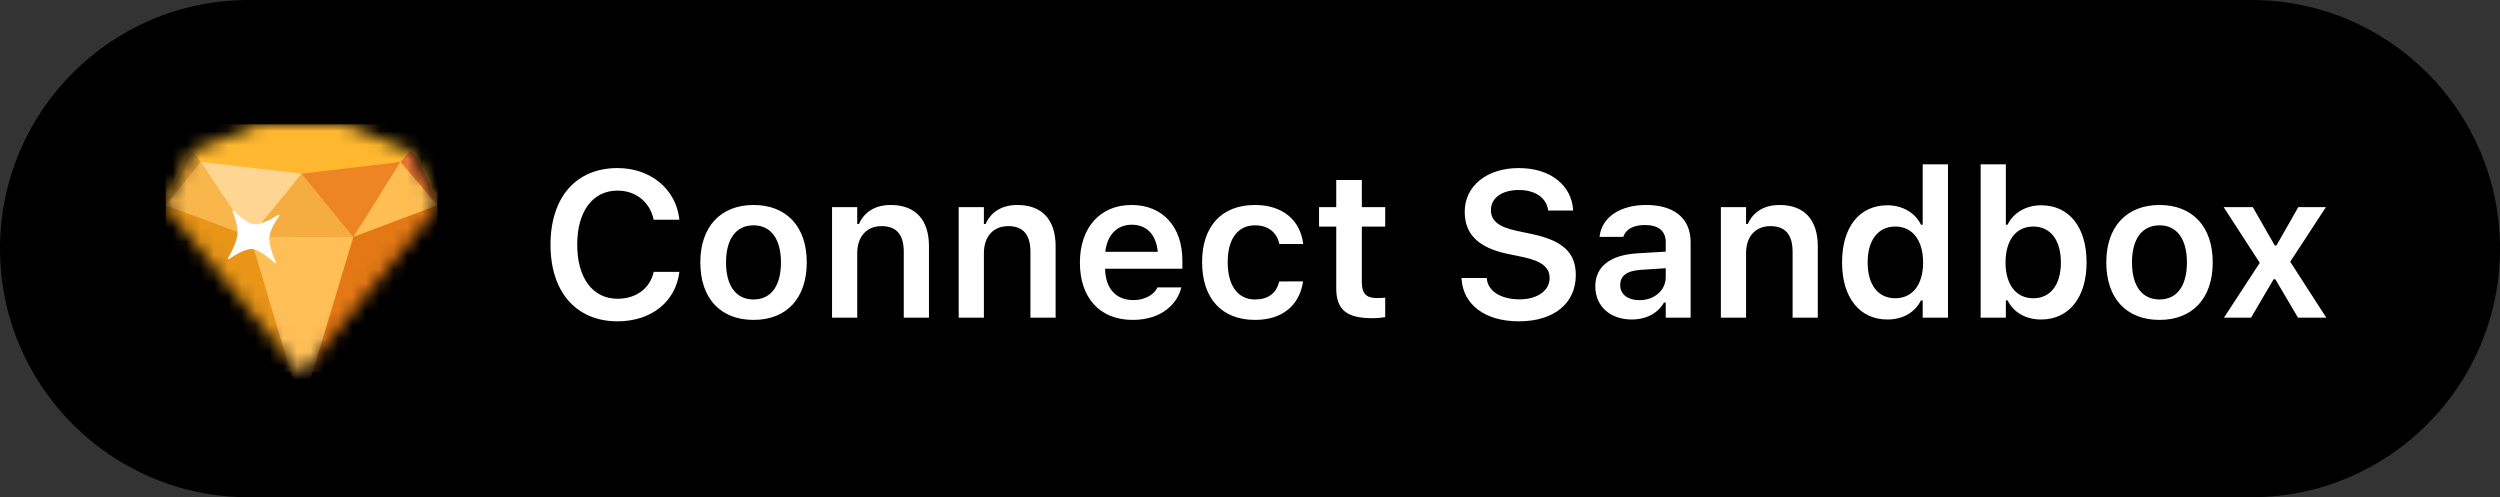 <svg width="181" height="36" viewBox="0 0 181 36" fill="none" xmlns="http://www.w3.org/2000/svg">
<rect x="0" y="0" width="181" height="36" fill="#333333" stroke="none"/>
<path d="M0 18C0 8.059 8.059 0 18 0H163C172.941 0 181 8.059 181 18V18C181 27.941 172.941 36 163 36H18C8.059 36 0 27.941 0 18V18Z" fill="black"/>
<path d="M44.713 23.264C47.152 23.264 48.902 21.85 49.181 19.733V19.682H47.328L47.32 19.719C47.049 20.883 46.053 21.63 44.713 21.63C42.911 21.63 41.791 20.129 41.791 17.719V17.705C41.791 15.302 42.911 13.801 44.706 13.801C46.039 13.801 47.049 14.628 47.32 15.881L47.328 15.91H49.181V15.852C48.932 13.691 47.108 12.168 44.706 12.168C41.71 12.168 39.857 14.284 39.857 17.712V17.727C39.857 21.14 41.717 23.264 44.713 23.264ZM54.557 23.161C56.952 23.161 58.409 21.594 58.409 19.001V18.986C58.409 16.408 56.944 14.841 54.557 14.841C52.176 14.841 50.704 16.416 50.704 18.986V19.001C50.704 21.594 52.154 23.161 54.557 23.161ZM54.557 21.682C53.29 21.682 52.565 20.693 52.565 19.008V18.994C52.565 17.309 53.29 16.313 54.557 16.313C55.816 16.313 56.541 17.309 56.541 18.994V19.008C56.541 20.693 55.824 21.682 54.557 21.682ZM60.24 23H62.064V18.334C62.064 17.133 62.738 16.372 63.822 16.372C64.928 16.372 65.433 17.002 65.433 18.247V23H67.257V17.822C67.257 15.918 66.283 14.841 64.496 14.841C63.338 14.841 62.569 15.361 62.188 16.218H62.064V14.995H60.24V23ZM69.41 23H71.234V18.334C71.234 17.133 71.908 16.372 72.992 16.372C74.098 16.372 74.603 17.002 74.603 18.247V23H76.427V17.822C76.427 15.918 75.453 14.841 73.665 14.841C72.508 14.841 71.739 15.361 71.358 16.218H71.234V14.995H69.41V23ZM82.008 23.161C84.183 23.161 85.252 21.909 85.509 20.876L85.531 20.81H83.795L83.773 20.861C83.597 21.227 83.033 21.726 82.044 21.726C80.807 21.726 80.03 20.891 80.008 19.455H85.604V18.855C85.604 16.438 84.198 14.841 81.92 14.841C79.642 14.841 78.185 16.489 78.185 19.008V19.016C78.185 21.564 79.627 23.161 82.008 23.161ZM81.942 16.269C82.96 16.269 83.7 16.921 83.824 18.232H80.023C80.162 16.957 80.924 16.269 81.942 16.269ZM90.863 23.161C92.892 23.161 94.071 22.07 94.335 20.429L94.349 20.371L92.628 20.378L92.613 20.407C92.386 21.25 91.808 21.682 90.863 21.682C89.625 21.682 88.885 20.686 88.885 18.986V18.972C88.885 17.294 89.618 16.313 90.863 16.313C91.859 16.313 92.452 16.87 92.621 17.646L92.628 17.668H94.349V17.639C94.144 15.983 92.914 14.841 90.856 14.841C88.446 14.841 87.032 16.386 87.032 18.972V18.986C87.032 21.601 88.453 23.161 90.863 23.161ZM99.337 23.037C99.689 23.037 100.025 23.007 100.289 22.956V21.55C100.069 21.572 99.93 21.579 99.674 21.579C98.912 21.579 98.597 21.242 98.597 20.444V16.408H100.289V14.995H98.597V13.032H96.744V14.995H95.499V16.408H96.744V20.876C96.744 22.421 97.499 23.037 99.337 23.037ZM109.964 23.264C112.499 23.264 114.088 21.975 114.088 19.916V19.909C114.088 18.312 113.158 17.419 110.931 16.95L109.796 16.709C108.478 16.43 107.943 15.961 107.943 15.214V15.207C107.943 14.306 108.778 13.757 109.95 13.757C111.158 13.749 111.942 14.335 112.074 15.156L112.088 15.244H113.897L113.89 15.148C113.758 13.449 112.301 12.168 109.957 12.168C107.672 12.168 106.046 13.442 106.046 15.332V15.339C106.046 16.914 106.983 17.924 109.144 18.378L110.279 18.613C111.642 18.906 112.191 19.367 112.191 20.129V20.136C112.191 21.044 111.297 21.674 110.023 21.674C108.683 21.674 107.738 21.088 107.65 20.202L107.643 20.129H105.812L105.819 20.231C105.951 22.055 107.511 23.264 109.964 23.264ZM118.131 23.132C119.186 23.132 120.035 22.678 120.475 21.901H120.599V23H122.401V17.529C122.401 15.837 121.244 14.841 119.186 14.841C117.281 14.841 115.992 15.734 115.816 17.082L115.809 17.148H117.53L117.538 17.119C117.721 16.591 118.263 16.291 119.098 16.291C120.079 16.291 120.599 16.73 120.599 17.529V18.217L118.541 18.342C116.593 18.459 115.501 19.294 115.501 20.722V20.737C115.501 22.194 116.607 23.132 118.131 23.132ZM117.303 20.649V20.634C117.303 19.975 117.779 19.602 118.797 19.536L120.599 19.419V20.063C120.599 21.015 119.786 21.733 118.688 21.733C117.882 21.733 117.303 21.33 117.303 20.649ZM124.591 23H126.415V18.334C126.415 17.133 127.088 16.372 128.172 16.372C129.278 16.372 129.784 17.002 129.784 18.247V23H131.607V17.822C131.607 15.918 130.633 14.841 128.846 14.841C127.689 14.841 126.92 15.361 126.539 16.218H126.415V14.995H124.591V23ZM136.646 23.132C137.774 23.132 138.639 22.619 139.078 21.748H139.203V23H141.034V11.896H139.203V16.269H139.078C138.661 15.405 137.745 14.863 136.646 14.863C134.618 14.863 133.365 16.445 133.365 18.994V19.008C133.365 21.543 134.64 23.132 136.646 23.132ZM137.218 21.594C135.973 21.594 135.218 20.62 135.218 19.008V18.994C135.218 17.382 135.98 16.401 137.218 16.401C138.456 16.401 139.232 17.39 139.232 18.994V19.008C139.232 20.612 138.463 21.594 137.218 21.594ZM147.779 23.132C149.786 23.132 151.068 21.543 151.068 19.008V18.994C151.068 16.445 149.808 14.863 147.779 14.863C146.681 14.863 145.765 15.405 145.348 16.269H145.223V11.896H143.399V23H145.223V21.748H145.348C145.787 22.619 146.659 23.132 147.779 23.132ZM147.208 21.594C145.97 21.594 145.201 20.612 145.201 19.008V18.994C145.201 17.39 145.97 16.401 147.208 16.401C148.453 16.401 149.208 17.382 149.208 18.994V19.008C149.208 20.62 148.453 21.594 147.208 21.594ZM156.349 23.161C158.744 23.161 160.201 21.594 160.201 19.001V18.986C160.201 16.408 158.736 14.841 156.349 14.841C153.968 14.841 152.496 16.416 152.496 18.986V19.001C152.496 21.594 153.946 23.161 156.349 23.161ZM156.349 21.682C155.082 21.682 154.356 20.693 154.356 19.008V18.994C154.356 17.309 155.082 16.313 156.349 16.313C157.608 16.313 158.333 17.309 158.333 18.994V19.008C158.333 20.693 157.616 21.682 156.349 21.682ZM161.014 23H162.977L164.61 20.217H164.735L166.375 23H168.426L165.812 18.95L168.397 14.995H166.397L164.815 17.77H164.691L163.102 14.995H160.992L163.607 19.03L161.014 23Z" fill="white"/>
<mask id="mask0_4_1132" style="mask-type:alpha" maskUnits="userSpaceOnUse" x="12" y="9" width="20" height="18">
<path d="M18.652 9.024C18.687 9.008 18.725 9 18.764 9H24.901C24.94 9 24.978 9.008 25.013 9.024L29.706 10.931C29.755 10.953 29.796 10.989 29.824 11.034L31.622 14.764C31.686 14.867 31.678 14.999 31.602 15.094L22.043 26.899C21.992 26.963 21.914 27 21.833 27C21.751 27 21.673 26.963 21.622 26.899L12.063 15.094C11.987 14.999 11.979 14.867 12.044 14.764L13.841 11.025C13.87 10.98 13.911 10.944 13.959 10.922L18.652 9.024Z" fill="white"/>
</mask>
<g mask="url(#mask0_4_1132)">
<path d="M31.665 13.344H21.832V26.929H31.665V13.344Z" fill="#E37815"/>
<path d="M21.832 13.344H12V26.929H21.832V13.344Z" fill="#E89518"/>
<path d="M31.665 9H12V14.172H31.665V9Z" fill="#FFB82F"/>
<path d="M21.833 12.572L25.587 17.146H18.128L21.833 12.572Z" fill="#F5AD41"/>
<path d="M21.832 29.618L25.587 17.146H18.128L21.832 29.618Z" fill="#FFBF57"/>
<path d="M21.833 12.572L14.533 11.724L18.129 17.146L21.833 12.572Z" fill="#FFD592"/>
<path d="M12 14.861L14.533 11.724L18.128 17.146L12 14.861Z" fill="#F8B64B"/>
<path d="M12 14.861L14.533 11.724L13.916 10.931C13.497 10.985 12.765 13.044 12 14.861Z" fill="#DD9B30"/>
<path d="M21.832 12.572L29.005 11.724L25.587 17.146L21.832 12.572Z" fill="#EE8525"/>
<path d="M31.665 14.861L29.006 11.724L25.587 17.146L31.665 14.861Z" fill="#FFBD52"/>
<path d="M31.665 14.861L29.006 11.724L29.706 10.931C30.296 11.312 31.082 13.227 31.665 14.861Z" fill="#ED7632"/>
<path d="M16.836 15.309C16.817 15.264 16.887 15.216 16.921 15.25C17.254 15.583 17.934 16.201 18.422 16.243C18.901 16.286 19.722 15.82 20.151 15.551C20.194 15.525 20.254 15.593 20.224 15.633C19.967 15.982 19.558 16.615 19.51 17.163C19.459 17.751 19.796 18.58 19.981 18.984C20.001 19.028 19.938 19.076 19.902 19.044C19.543 18.722 18.767 18.078 18.266 18.034C17.761 17.989 16.948 18.503 16.579 18.758C16.54 18.785 16.485 18.733 16.509 18.692C16.722 18.325 17.14 17.541 17.191 16.959C17.238 16.41 16.99 15.692 16.836 15.309Z" fill="white"/>
</g>
</svg>
